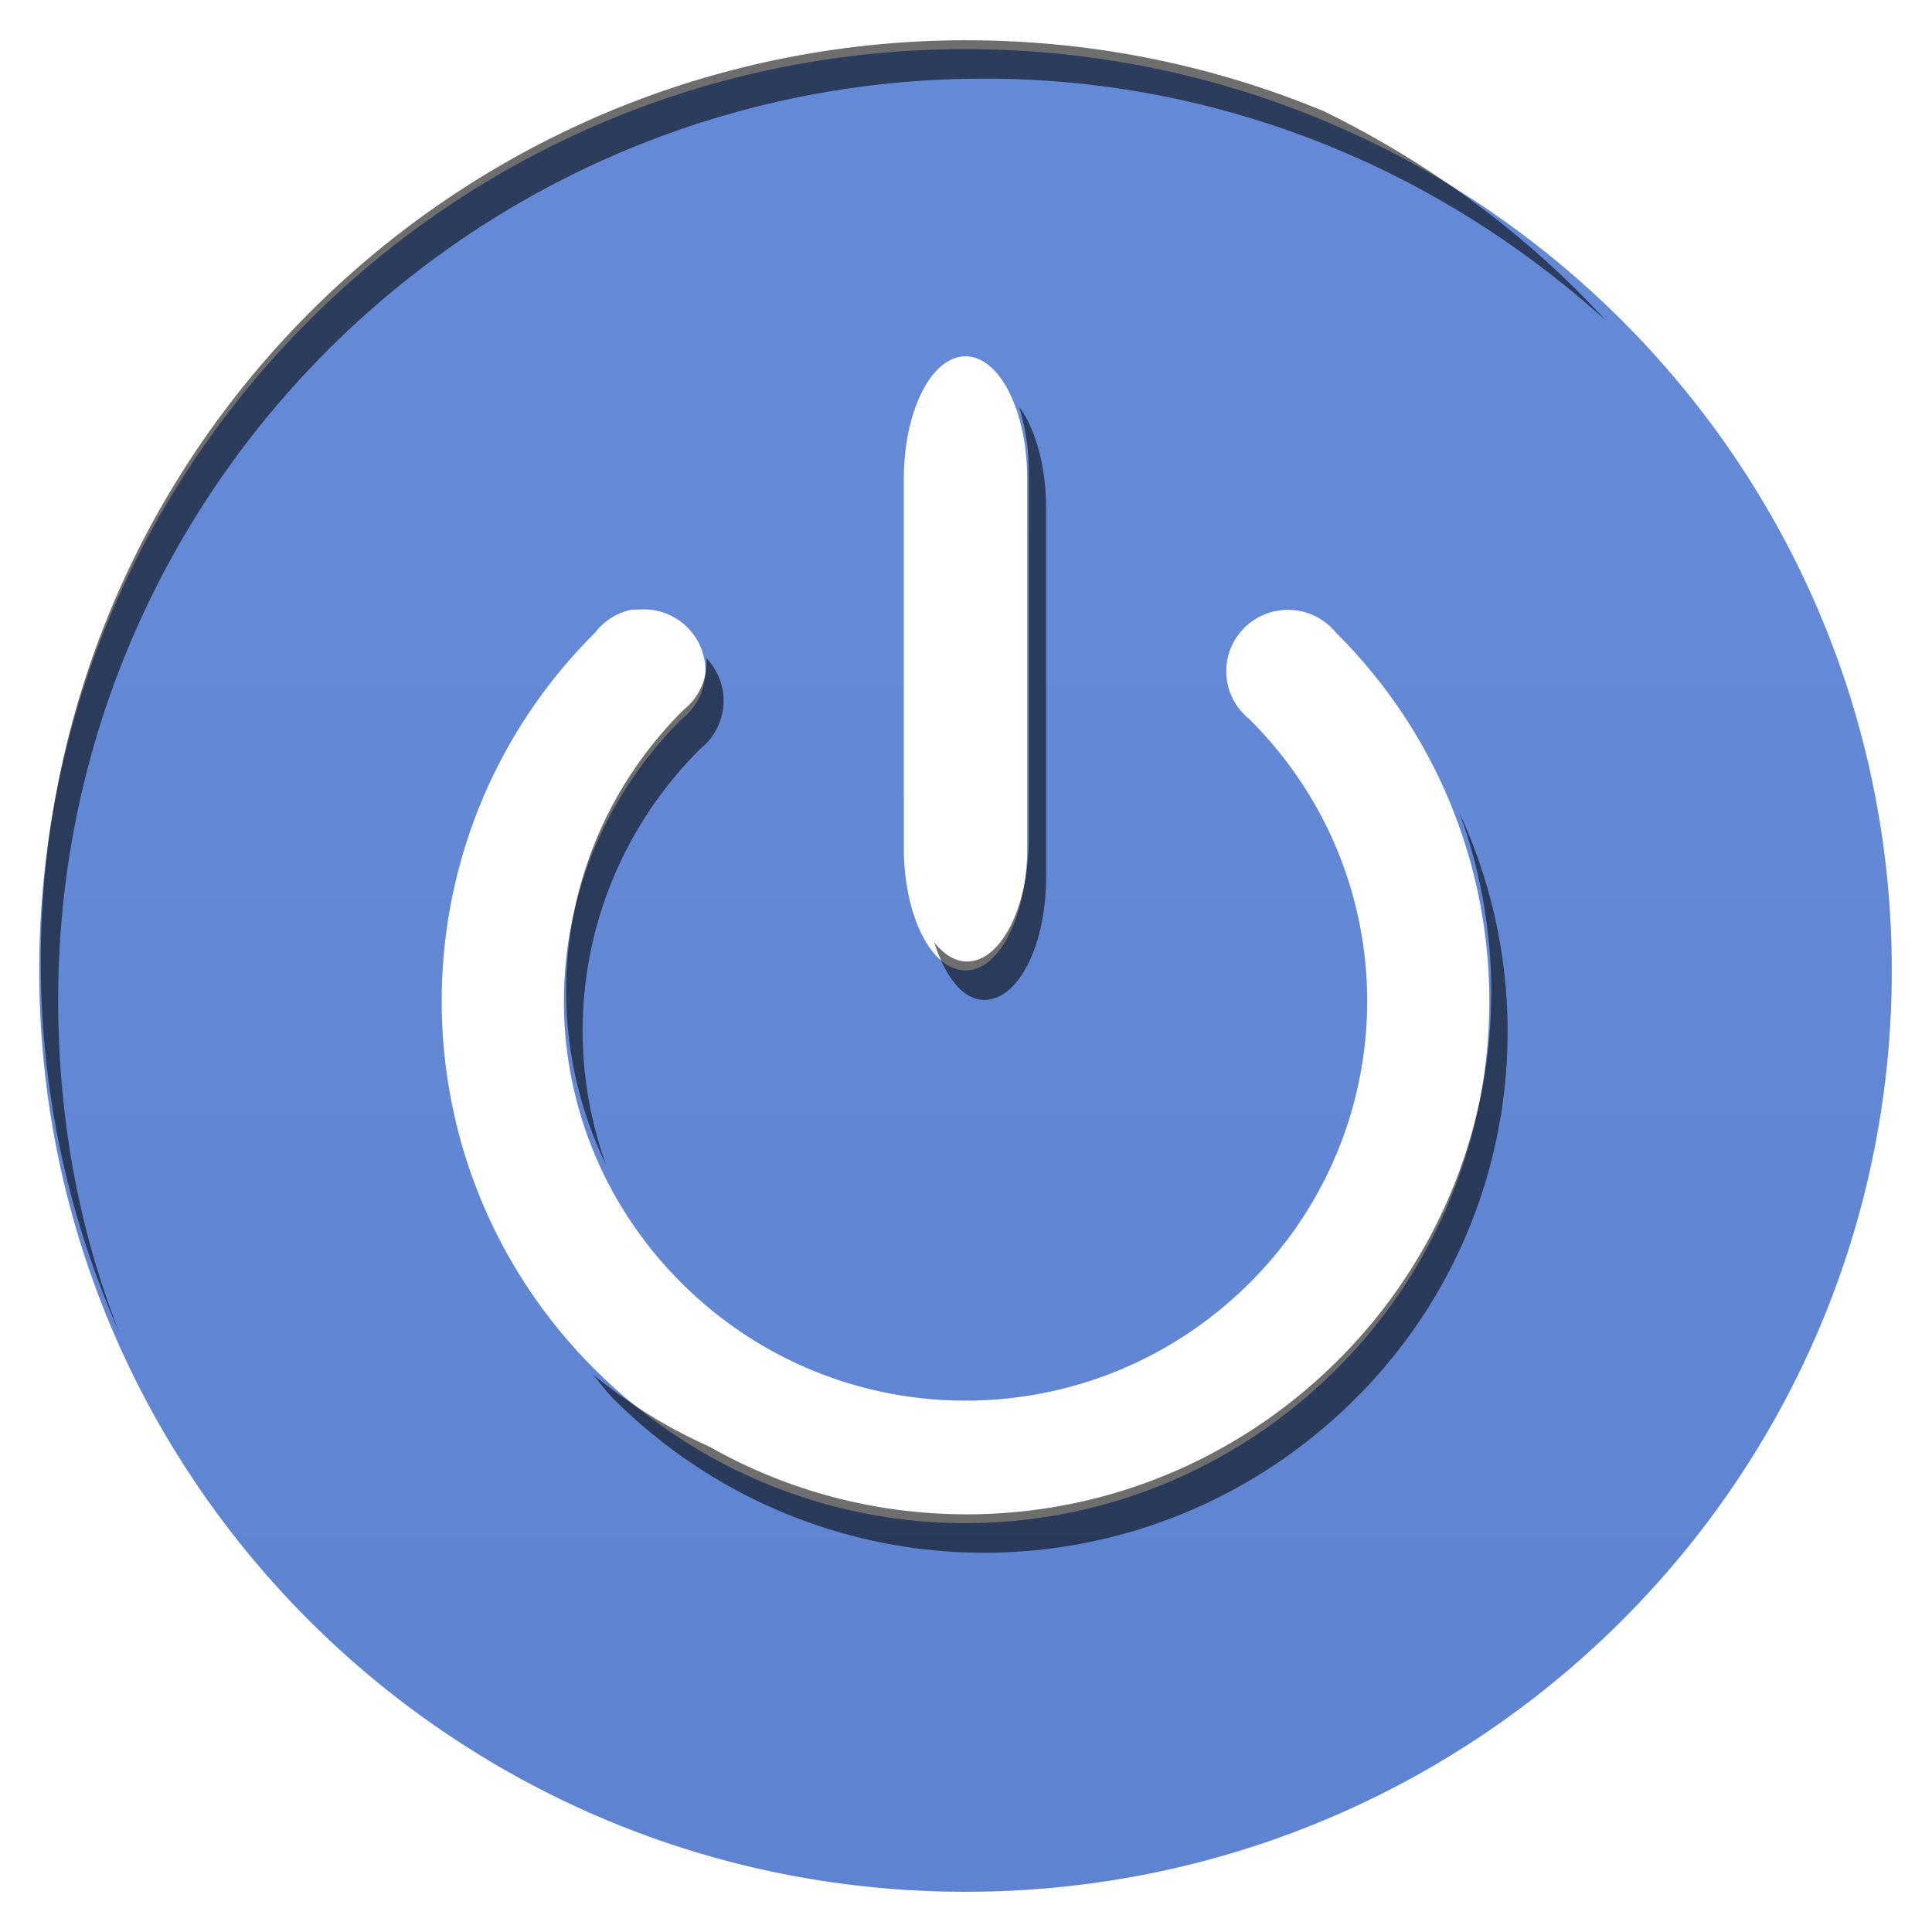 <?xml version="1.0" encoding="UTF-8" standalone="no"?>
<!-- Created with Inkscape (http://www.inkscape.org/) -->

<svg
   xmlns:dc="http://purl.org/dc/elements/1.1/"
   xmlns:cc="http://creativecommons.org/ns#"
   xmlns:rdf="http://www.w3.org/1999/02/22-rdf-syntax-ns#"
   xmlns:svg="http://www.w3.org/2000/svg"
   xmlns="http://www.w3.org/2000/svg"
   xmlns:xlink="http://www.w3.org/1999/xlink"
   xmlns:sodipodi="http://sodipodi.sourceforge.net/DTD/sodipodi-0.dtd"
   xmlns:inkscape="http://www.inkscape.org/namespaces/inkscape"
   width="48"
   height="48"
   id="svg2"
   version="1.1"
   inkscape:version="0.48.1 r9760"
   sodipodi:docname="power.svg"
   style="enable-background:new"
   inkscape:export-filename="/home/kedzie/workspace/VBoxManager/res/drawable-hdpi/ic_list_acpi_small_c.png"
   inkscape:export-xdpi="45"
   inkscape:export-ydpi="45"
   enable-background="new">
  <defs
     id="defs4">
    <linearGradient
       id="linearGradient3786">
      <stop
         style="stop-color:#f9f9f9;stop-opacity:1;"
         offset="0"
         id="stop3788" />
      <stop
         id="stop3794"
         offset="0.25"
         style="stop-color:#f9f9f9;stop-opacity:1;" />
      <stop
         style="stop-color:#dfdfdf;stop-opacity:1;"
         offset="1"
         id="stop3790" />
    </linearGradient>
    <linearGradient
       inkscape:collect="always"
       xlink:href="#linearGradient3786"
       id="linearGradient3792"
       x1="0"
       y1="16"
       x2="32"
       y2="16"
       gradientUnits="userSpaceOnUse" />
    <linearGradient
       inkscape:collect="always"
       xlink:href="#linearGradient3786"
       id="linearGradient3768"
       x1="16"
       y1="1"
       x2="16"
       y2="31"
       gradientUnits="userSpaceOnUse"
       gradientTransform="matrix(1.534,0,0,1.526,-0.521,-16.526)" />
    <filter
       inkscape:collect="always"
       id="filter2995">
      <feBlend
         inkscape:collect="always"
         mode="lighten"
         in2="BackgroundImage"
         id="feBlend2997" />
    </filter>
  </defs>
  <sodipodi:namedview
     id="base"
     pagecolor="#ffffff"
     bordercolor="#666666"
     borderopacity="1.0"
     inkscape:pageopacity="0.0"
     inkscape:pageshadow="2"
     inkscape:zoom="13.323711"
     inkscape:cx="36.257848"
     inkscape:cy="24.164176"
     inkscape:document-units="px"
     inkscape:current-layer="layer6"
     showgrid="true"
     inkscape:snap-global="true"
     inkscape:snap-bbox="true"
     inkscape:window-width="1682"
     inkscape:window-height="875"
     inkscape:window-x="243"
     inkscape:window-y="131"
     inkscape:window-maximized="0"
     fit-margin-top="0"
     fit-margin-left="0"
     fit-margin-right="0"
     fit-margin-bottom="0"
     inkscape:snap-nodes="false">
    <inkscape:grid
       type="xygrid"
       id="grid2985"
       empspacing="5"
       visible="true"
       enabled="true"
       snapvisiblegridlinesonly="true" />
  </sodipodi:namedview>
  <g
     inkscape:groupmode="layer"
     id="layer2"
     inkscape:label="Shape"
     style="display:inline"
     transform="translate(0,16)">
    <path
       inkscape:connector-curvature="0"
       style="fill:#3366cc;fill-opacity:1;stroke:none"
       d="m 23.988,-14.777 c -12.709,0 -23.012,10.247 -23.012,22.888 C 0.976,20.753 11.279,31 23.988,31 36.697,31 47,20.753 47,8.112 47,-4.529 36.697,-14.777 23.988,-14.777 z m 0,7.629 c 0.85,0 1.534,1.361 1.534,3.052 l 0,9.155 c 0,1.691 -0.684,3.052 -1.534,3.052 -0.85,0 -1.534,-1.361 -1.534,-3.052 l 0,-9.155 c 0,-1.691 0.684,-3.052 1.534,-3.052 z m -8.294,6.294 a 1.534,1.526 0 0 1 0.144,0 1.534,1.526 0 0 1 1.103,2.718 c -3.907,3.886 -3.907,10.133 0,14.019 3.907,3.886 10.188,3.886 14.095,0 3.907,-3.886 3.907,-10.133 0,-14.019 a 1.534,1.526 0 1 1 2.157,-2.146 c 5.08,5.052 5.08,13.258 0,18.311 -2.54,2.526 -5.864,3.815 -9.205,3.815 -3.341,0 -6.665,-1.289 -9.205,-3.815 -5.08,-5.052 -5.08,-13.258 0,-18.311 a 1.534,1.526 0 0 1 0.911,-0.572 z"
       id="path3782-8-3" />
  </g>
  <g
     inkscape:groupmode="layer"
     id="layer6"
     inkscape:label="Overlay"
     style="opacity:0.25;display:inline;filter:url(#filter2995)"
     transform="translate(0,16)">
    <path
       id="path6359"
       d="m 23.988,-14.777 c -12.709,0 -23.012,10.247 -23.012,22.888 C 0.976,20.753 11.279,31 23.988,31 36.697,31 47,20.753 47,8.112 47,-4.529 36.697,-14.777 23.988,-14.777 z m 0,7.629 c 0.85,0 1.534,1.361 1.534,3.052 l 0,9.155 c 0,1.691 -0.684,3.052 -1.534,3.052 -0.85,0 -1.534,-1.361 -1.534,-3.052 l 0,-9.155 c 0,-1.691 0.684,-3.052 1.534,-3.052 z m -8.294,6.294 a 1.534,1.526 0 0 1 0.144,0 1.534,1.526 0 0 1 1.103,2.718 c -3.907,3.886 -3.907,10.133 0,14.019 3.907,3.886 10.188,3.886 14.095,0 3.907,-3.886 3.907,-10.133 0,-14.019 a 1.534,1.526 0 1 1 2.157,-2.146 c 5.08,5.052 5.08,13.258 0,18.311 -2.54,2.526 -5.864,3.815 -9.205,3.815 -3.341,0 -6.665,-1.289 -9.205,-3.815 -5.08,-5.052 -5.08,-13.258 0,-18.311 a 1.534,1.526 0 0 1 0.911,-0.572 z"
       style="fill:url(#linearGradient3768);fill-opacity:1;stroke:none"
       inkscape:connector-curvature="0" />
  </g>
  <g
     inkscape:groupmode="layer"
     id="layer3"
     inkscape:label="Gray"
     style="display:none">
    <path
       transform="translate(0,16)"
       inkscape:connector-curvature="0"
       style="fill:url(#linearGradient3768);fill-opacity:1;stroke:none;display:inline;filter:url(#filter2995);enable-background:new"
       d="m 23.988,-14.777 c -12.709,0 -23.012,10.247 -23.012,22.888 C 0.976,20.753 11.279,31 23.988,31 36.697,31 47,20.753 47,8.112 47,-4.529 36.697,-14.777 23.988,-14.777 z m 0,7.629 c 0.85,0 1.534,1.361 1.534,3.052 l 0,9.155 c 0,1.691 -0.684,3.052 -1.534,3.052 -0.85,0 -1.534,-1.361 -1.534,-3.052 l 0,-9.155 c 0,-1.691 0.684,-3.052 1.534,-3.052 z m -8.294,6.294 a 1.534,1.526 0 0 1 0.144,0 1.534,1.526 0 0 1 1.103,2.718 c -3.907,3.886 -3.907,10.133 0,14.019 3.907,3.886 10.188,3.886 14.095,0 3.907,-3.886 3.907,-10.133 0,-14.019 a 1.534,1.526 0 1 1 2.157,-2.146 c 5.08,5.052 5.08,13.258 0,18.311 -2.54,2.526 -5.864,3.815 -9.205,3.815 -3.341,0 -6.665,-1.289 -9.205,-3.815 -5.08,-5.052 -5.08,-13.258 0,-18.311 a 1.534,1.526 0 0 1 0.911,-0.572 z"
       id="path3766" />
  </g>
  <g
     inkscape:label="Inner Shadow"
     inkscape:groupmode="layer"
     id="layer1"
     transform="translate(0.5,-1004.862)"
     style="opacity:0.57;display:inline">
    <rect
       style="fill:#000000;fill-opacity:1"
       id="rect3866"
       width="3.695"
       height="2.771"
       x="130.255"
       y="86.946"
       transform="translate(0,796.362)"
       rx="7.5"
       ry="2.771" />
    <path
       style="fill:#000000;fill-opacity:1;stroke:none"
       d="m 23.525,1005.862 c -12.709,0 -23.012,10.247 -23.012,22.888 0,3.289 0.709,6.424 1.966,9.251 -1.021,-2.562 -1.534,-5.369 -1.534,-8.297 0,-12.641 10.303,-22.888 23.012,-22.888 5.963,0 11.349,2.307 15.437,6.008 -1.939,-2.119 -4.303,-3.862 -6.904,-5.15 -0.033,-0.015 -0.063,-0.034 -0.096,-0.047 -2.727,-1.132 -5.73,-1.764 -8.869,-1.764 z m 1.294,9.108 c 0.144,0.466 0.24,0.984 0.24,1.573 l 0,9.155 c 0,1.691 -0.684,3.052 -1.534,3.052 -0.301,0 -0.579,-0.181 -0.815,-0.477 0.269,0.843 0.704,1.431 1.246,1.431 0.85,0 1.534,-1.361 1.534,-3.052 l 0,-9.155 c 0,-1.057 -0.263,-1.98 -0.671,-2.527 z m -7.767,6.247 a 1.534,1.526 0 0 1 -0.575,1.287 c -3.086,3.07 -3.707,7.613 -1.918,11.301 -1.262,-3.494 -0.476,-7.538 2.349,-10.347 a 1.534,1.526 0 0 0 0.144,-2.241 z m 18.697,3.815 c 1.703,4.594 0.686,9.951 -3.02,13.638 -2.54,2.526 -5.864,3.815 -9.205,3.815 -2.213,0 -4.401,-0.553 -6.376,-1.669 -0.032,-0.015 -0.064,-0.034 -0.096,-0.047 -1.012,-0.455 -1.935,-1.037 -2.829,-1.764 0.176,0.198 0.337,0.43 0.527,0.62 2.54,2.526 5.864,3.815 9.205,3.815 3.341,0 6.665,-1.289 9.205,-3.815 3.966,-3.945 4.816,-9.804 2.589,-14.591 z"
       id="path3782-8"
       inkscape:connector-curvature="0" />
  </g>
</svg>
